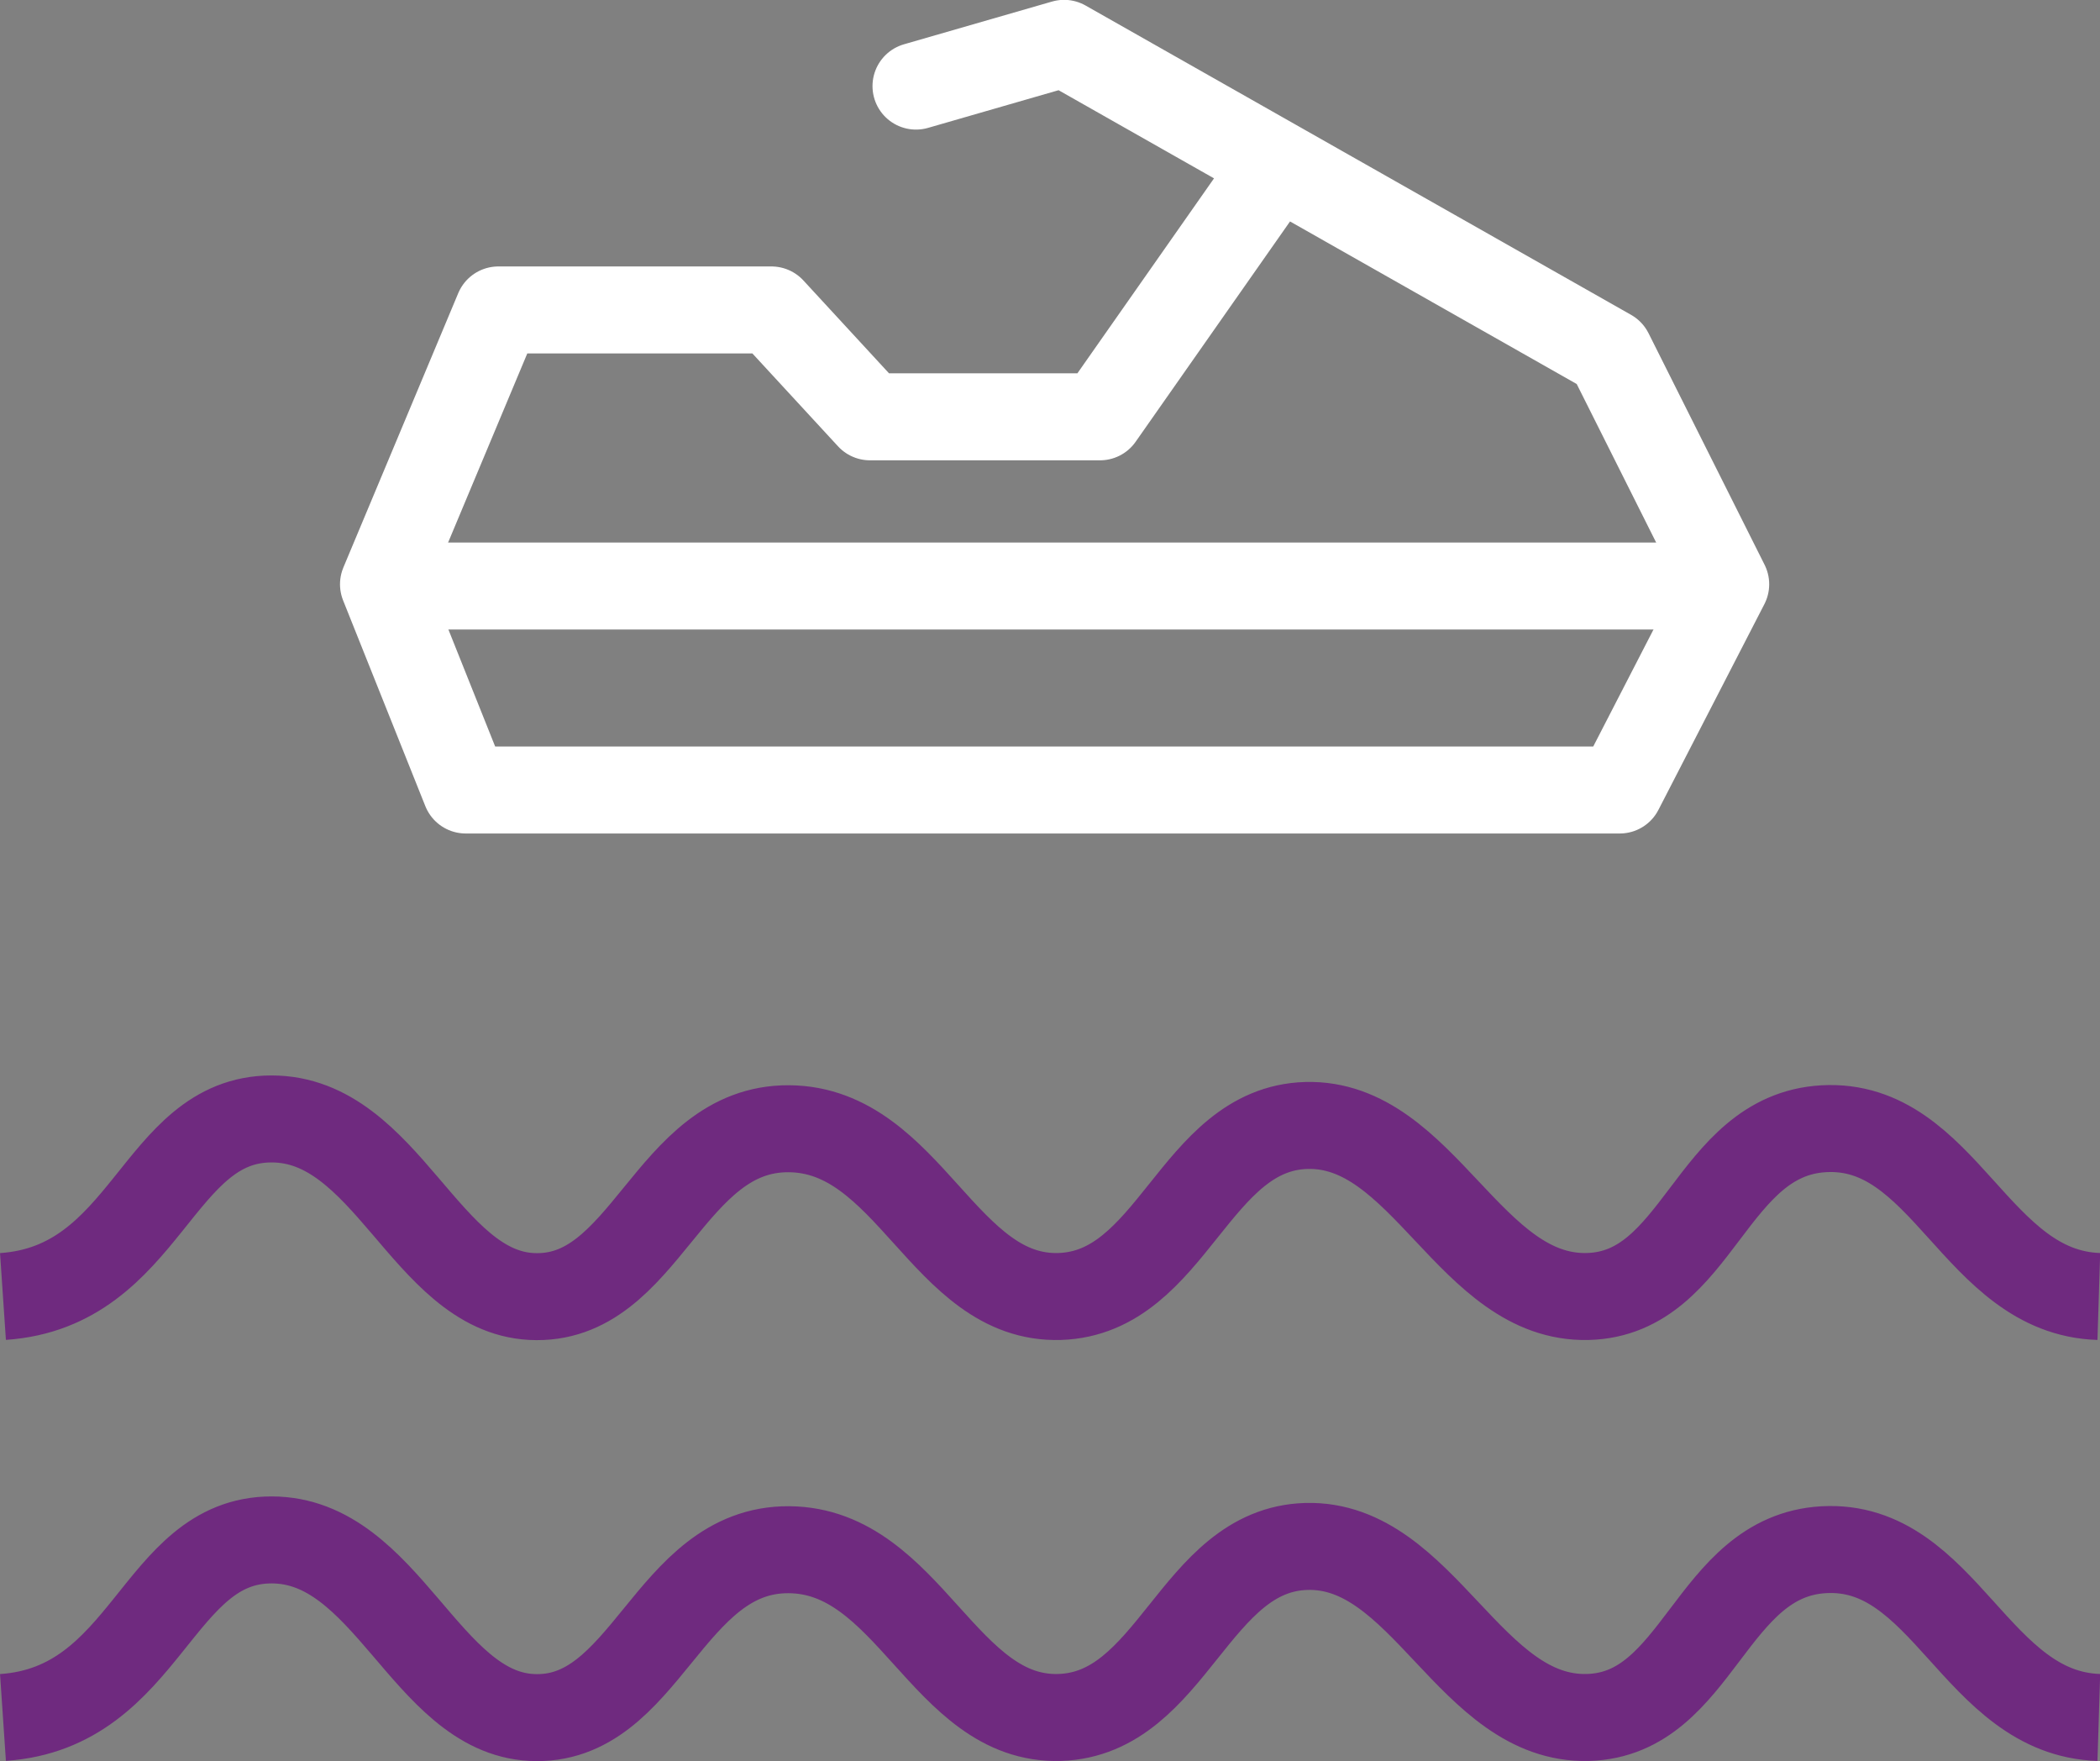 <?xml version="1.0" encoding="UTF-8"?>
<svg id="Capa_2" data-name="Capa 2" xmlns="http://www.w3.org/2000/svg" viewBox="0 0 70.75 59.32">
  <rect x="0" y="0" width="70.75" height="59.32" fill="#808080" stroke="none"/>
  <defs>
    <style>
      .cls-1 {
        stroke: #fff;
        stroke-linecap: round;
        stroke-linejoin: round;
      }

      .cls-1, .cls-2 {
        fill: none;
        stroke-width: 2.93px;
      }

      .cls-2 {
        stroke: #6f2a7f;
        stroke-miterlimit: 10;
      }
    </style>
  </defs>
  <g id="Layer_1" data-name="Layer 1">
    <g>
      <polyline class="cls-1" points="30.86 2.9 35.85 1.46 54.23 11.88 58.14 19.68 54.57 26.61 15.69 26.61 12.92 19.68 16.79 10.44 25.99 10.44 29.31 14.04 37.06 14.04 42.38 6.45"/>
      <line class="cls-1" x1="14.36" y1="19.74" x2="57.14" y2="19.74"/>
      <path class="cls-2" d="M.1,43.67c4.87-.33,5.17-5.98,9.05-5.98s5.19,5.79,8.75,5.98c3.87.21,4.6-5.68,8.68-5.65,4.06.03,5.22,5.77,9.12,5.65,3.81-.12,4.53-5.65,8.31-5.76,3.95-.11,5.51,5.87,9.49,5.76,3.74-.1,4.11-5.43,7.94-5.65,4.09-.23,5.11,5.52,9.27,5.65"/>
      <path class="cls-2" d="M.1,57.85c4.87-.33,5.17-5.98,9.05-5.98s5.19,5.79,8.75,5.98c3.87.21,4.6-5.68,8.68-5.65,4.06.03,5.22,5.77,9.12,5.65,3.81-.12,4.53-5.65,8.31-5.76,3.95-.11,5.51,5.87,9.49,5.76,3.74-.1,4.11-5.43,7.94-5.65,4.09-.23,5.11,5.52,9.27,5.65"/>
    </g>
  </g>
</svg>
